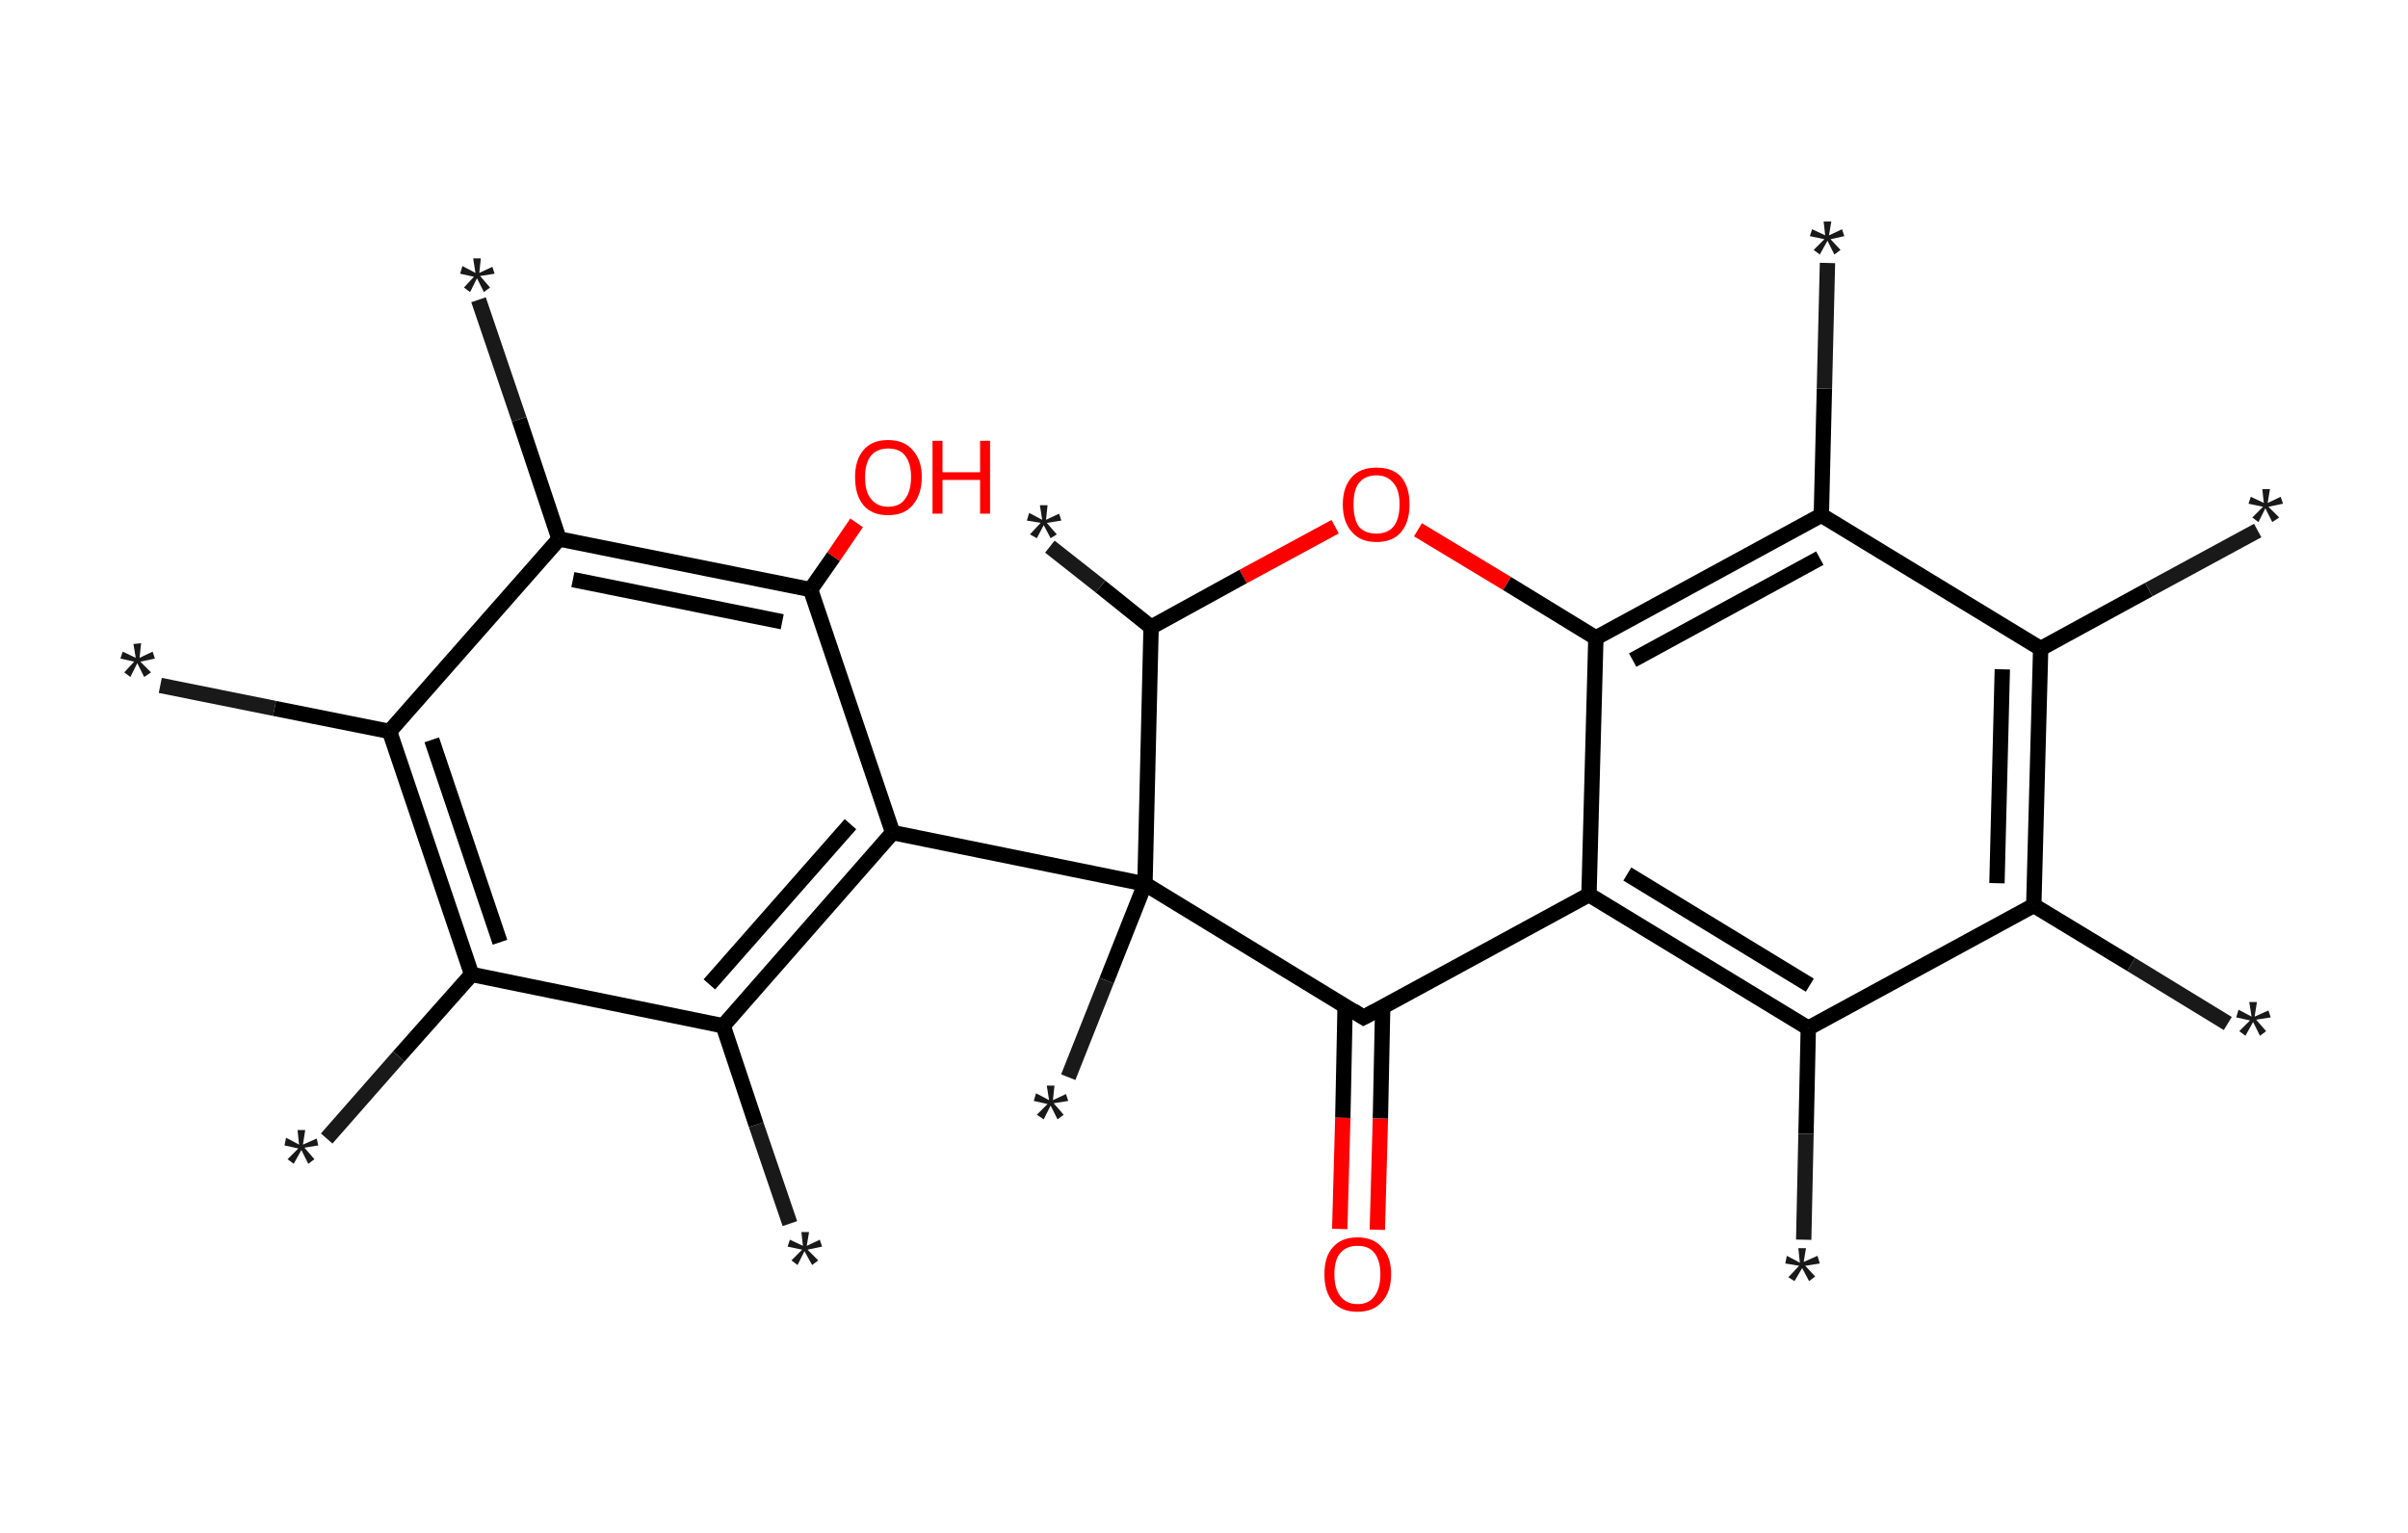 <?xml version='1.0' encoding='ASCII' standalone='yes'?>
<svg xmlns="http://www.w3.org/2000/svg" xmlns:rdkit="http://www.rdkit.org/xml" xmlns:xlink="http://www.w3.org/1999/xlink" version="1.1" baseProfile="full" xml:space="preserve" width="314px" height="200px" viewBox="0 0 314 200">
<!-- END OF HEADER -->
<rect style="opacity:1.0;fill:#FFFFFF;stroke:none" width="314.0" height="200.0" x="0.0" y="0.0"> </rect>
<path class="bond-0 atom-0 atom-1" d="M 20.9,89.4 L 35.8,92.4" style="fill:none;fill-rule:evenodd;stroke:#191919;stroke-width:2.0px;stroke-linecap:butt;stroke-linejoin:miter;stroke-opacity:1"/>
<path class="bond-0 atom-0 atom-1" d="M 35.8,92.4 L 50.8,95.4" style="fill:none;fill-rule:evenodd;stroke:#000000;stroke-width:2.0px;stroke-linecap:butt;stroke-linejoin:miter;stroke-opacity:1"/>
<path class="bond-1 atom-1 atom-2" d="M 50.8,95.4 L 61.5,127.1" style="fill:none;fill-rule:evenodd;stroke:#000000;stroke-width:2.0px;stroke-linecap:butt;stroke-linejoin:miter;stroke-opacity:1"/>
<path class="bond-1 atom-1 atom-2" d="M 56.3,96.5 L 65.2,122.9" style="fill:none;fill-rule:evenodd;stroke:#000000;stroke-width:2.0px;stroke-linecap:butt;stroke-linejoin:miter;stroke-opacity:1"/>
<path class="bond-2 atom-2 atom-3" d="M 61.5,127.1 L 52.0,137.8" style="fill:none;fill-rule:evenodd;stroke:#000000;stroke-width:2.0px;stroke-linecap:butt;stroke-linejoin:miter;stroke-opacity:1"/>
<path class="bond-2 atom-2 atom-3" d="M 52.0,137.8 L 42.6,148.5" style="fill:none;fill-rule:evenodd;stroke:#191919;stroke-width:2.0px;stroke-linecap:butt;stroke-linejoin:miter;stroke-opacity:1"/>
<path class="bond-3 atom-2 atom-4" d="M 61.5,127.1 L 94.3,133.8" style="fill:none;fill-rule:evenodd;stroke:#000000;stroke-width:2.0px;stroke-linecap:butt;stroke-linejoin:miter;stroke-opacity:1"/>
<path class="bond-4 atom-4 atom-5" d="M 94.3,133.8 L 98.6,146.7" style="fill:none;fill-rule:evenodd;stroke:#000000;stroke-width:2.0px;stroke-linecap:butt;stroke-linejoin:miter;stroke-opacity:1"/>
<path class="bond-4 atom-4 atom-5" d="M 98.6,146.7 L 103.0,159.6" style="fill:none;fill-rule:evenodd;stroke:#191919;stroke-width:2.0px;stroke-linecap:butt;stroke-linejoin:miter;stroke-opacity:1"/>
<path class="bond-5 atom-4 atom-6" d="M 94.3,133.8 L 116.4,108.6" style="fill:none;fill-rule:evenodd;stroke:#000000;stroke-width:2.0px;stroke-linecap:butt;stroke-linejoin:miter;stroke-opacity:1"/>
<path class="bond-5 atom-4 atom-6" d="M 92.5,128.4 L 110.9,107.5" style="fill:none;fill-rule:evenodd;stroke:#000000;stroke-width:2.0px;stroke-linecap:butt;stroke-linejoin:miter;stroke-opacity:1"/>
<path class="bond-6 atom-6 atom-7" d="M 116.4,108.6 L 149.3,115.3" style="fill:none;fill-rule:evenodd;stroke:#000000;stroke-width:2.0px;stroke-linecap:butt;stroke-linejoin:miter;stroke-opacity:1"/>
<path class="bond-7 atom-7 atom-8" d="M 149.3,115.3 L 144.3,127.9" style="fill:none;fill-rule:evenodd;stroke:#000000;stroke-width:2.0px;stroke-linecap:butt;stroke-linejoin:miter;stroke-opacity:1"/>
<path class="bond-7 atom-7 atom-8" d="M 144.3,127.9 L 139.3,140.5" style="fill:none;fill-rule:evenodd;stroke:#191919;stroke-width:2.0px;stroke-linecap:butt;stroke-linejoin:miter;stroke-opacity:1"/>
<path class="bond-8 atom-7 atom-9" d="M 149.3,115.3 L 177.8,132.7" style="fill:none;fill-rule:evenodd;stroke:#000000;stroke-width:2.0px;stroke-linecap:butt;stroke-linejoin:miter;stroke-opacity:1"/>
<path class="bond-9 atom-9 atom-10" d="M 175.4,131.2 L 175.1,145.8" style="fill:none;fill-rule:evenodd;stroke:#000000;stroke-width:2.0px;stroke-linecap:butt;stroke-linejoin:miter;stroke-opacity:1"/>
<path class="bond-9 atom-9 atom-10" d="M 175.1,145.8 L 174.7,160.3" style="fill:none;fill-rule:evenodd;stroke:#FF0000;stroke-width:2.0px;stroke-linecap:butt;stroke-linejoin:miter;stroke-opacity:1"/>
<path class="bond-9 atom-9 atom-10" d="M 180.3,131.4 L 180.0,145.9" style="fill:none;fill-rule:evenodd;stroke:#000000;stroke-width:2.0px;stroke-linecap:butt;stroke-linejoin:miter;stroke-opacity:1"/>
<path class="bond-9 atom-9 atom-10" d="M 180.0,145.9 L 179.6,160.4" style="fill:none;fill-rule:evenodd;stroke:#FF0000;stroke-width:2.0px;stroke-linecap:butt;stroke-linejoin:miter;stroke-opacity:1"/>
<path class="bond-10 atom-9 atom-11" d="M 177.8,132.7 L 207.2,116.7" style="fill:none;fill-rule:evenodd;stroke:#000000;stroke-width:2.0px;stroke-linecap:butt;stroke-linejoin:miter;stroke-opacity:1"/>
<path class="bond-11 atom-11 atom-12" d="M 207.2,116.7 L 235.8,134.1" style="fill:none;fill-rule:evenodd;stroke:#000000;stroke-width:2.0px;stroke-linecap:butt;stroke-linejoin:miter;stroke-opacity:1"/>
<path class="bond-11 atom-11 atom-12" d="M 212.2,114.0 L 236.0,128.5" style="fill:none;fill-rule:evenodd;stroke:#000000;stroke-width:2.0px;stroke-linecap:butt;stroke-linejoin:miter;stroke-opacity:1"/>
<path class="bond-12 atom-12 atom-13" d="M 235.8,134.1 L 235.5,147.9" style="fill:none;fill-rule:evenodd;stroke:#000000;stroke-width:2.0px;stroke-linecap:butt;stroke-linejoin:miter;stroke-opacity:1"/>
<path class="bond-12 atom-12 atom-13" d="M 235.5,147.9 L 235.2,161.7" style="fill:none;fill-rule:evenodd;stroke:#191919;stroke-width:2.0px;stroke-linecap:butt;stroke-linejoin:miter;stroke-opacity:1"/>
<path class="bond-13 atom-12 atom-14" d="M 235.8,134.1 L 265.2,118.1" style="fill:none;fill-rule:evenodd;stroke:#000000;stroke-width:2.0px;stroke-linecap:butt;stroke-linejoin:miter;stroke-opacity:1"/>
<path class="bond-14 atom-14 atom-15" d="M 265.2,118.1 L 277.9,125.8" style="fill:none;fill-rule:evenodd;stroke:#000000;stroke-width:2.0px;stroke-linecap:butt;stroke-linejoin:miter;stroke-opacity:1"/>
<path class="bond-14 atom-14 atom-15" d="M 277.9,125.8 L 290.5,133.5" style="fill:none;fill-rule:evenodd;stroke:#191919;stroke-width:2.0px;stroke-linecap:butt;stroke-linejoin:miter;stroke-opacity:1"/>
<path class="bond-15 atom-14 atom-16" d="M 265.2,118.1 L 266.1,84.6" style="fill:none;fill-rule:evenodd;stroke:#000000;stroke-width:2.0px;stroke-linecap:butt;stroke-linejoin:miter;stroke-opacity:1"/>
<path class="bond-15 atom-14 atom-16" d="M 260.4,115.2 L 261.1,87.3" style="fill:none;fill-rule:evenodd;stroke:#000000;stroke-width:2.0px;stroke-linecap:butt;stroke-linejoin:miter;stroke-opacity:1"/>
<path class="bond-16 atom-16 atom-17" d="M 266.1,84.6 L 280.2,76.9" style="fill:none;fill-rule:evenodd;stroke:#000000;stroke-width:2.0px;stroke-linecap:butt;stroke-linejoin:miter;stroke-opacity:1"/>
<path class="bond-16 atom-16 atom-17" d="M 280.2,76.9 L 294.4,69.2" style="fill:none;fill-rule:evenodd;stroke:#191919;stroke-width:2.0px;stroke-linecap:butt;stroke-linejoin:miter;stroke-opacity:1"/>
<path class="bond-17 atom-16 atom-18" d="M 266.1,84.6 L 237.5,67.2" style="fill:none;fill-rule:evenodd;stroke:#000000;stroke-width:2.0px;stroke-linecap:butt;stroke-linejoin:miter;stroke-opacity:1"/>
<path class="bond-18 atom-18 atom-19" d="M 237.5,67.2 L 237.9,50.7" style="fill:none;fill-rule:evenodd;stroke:#000000;stroke-width:2.0px;stroke-linecap:butt;stroke-linejoin:miter;stroke-opacity:1"/>
<path class="bond-18 atom-18 atom-19" d="M 237.9,50.7 L 238.3,34.3" style="fill:none;fill-rule:evenodd;stroke:#191919;stroke-width:2.0px;stroke-linecap:butt;stroke-linejoin:miter;stroke-opacity:1"/>
<path class="bond-19 atom-18 atom-20" d="M 237.5,67.2 L 208.1,83.2" style="fill:none;fill-rule:evenodd;stroke:#000000;stroke-width:2.0px;stroke-linecap:butt;stroke-linejoin:miter;stroke-opacity:1"/>
<path class="bond-19 atom-18 atom-20" d="M 237.3,72.8 L 212.9,86.1" style="fill:none;fill-rule:evenodd;stroke:#000000;stroke-width:2.0px;stroke-linecap:butt;stroke-linejoin:miter;stroke-opacity:1"/>
<path class="bond-20 atom-20 atom-21" d="M 208.1,83.2 L 196.5,76.1" style="fill:none;fill-rule:evenodd;stroke:#000000;stroke-width:2.0px;stroke-linecap:butt;stroke-linejoin:miter;stroke-opacity:1"/>
<path class="bond-20 atom-20 atom-21" d="M 196.5,76.1 L 184.9,69.1" style="fill:none;fill-rule:evenodd;stroke:#FF0000;stroke-width:2.0px;stroke-linecap:butt;stroke-linejoin:miter;stroke-opacity:1"/>
<path class="bond-21 atom-21 atom-22" d="M 174.1,68.7 L 162.1,75.2" style="fill:none;fill-rule:evenodd;stroke:#FF0000;stroke-width:2.0px;stroke-linecap:butt;stroke-linejoin:miter;stroke-opacity:1"/>
<path class="bond-21 atom-21 atom-22" d="M 162.1,75.2 L 150.1,81.8" style="fill:none;fill-rule:evenodd;stroke:#000000;stroke-width:2.0px;stroke-linecap:butt;stroke-linejoin:miter;stroke-opacity:1"/>
<path class="bond-22 atom-22 atom-23" d="M 150.1,81.8 L 143.5,76.5" style="fill:none;fill-rule:evenodd;stroke:#000000;stroke-width:2.0px;stroke-linecap:butt;stroke-linejoin:miter;stroke-opacity:1"/>
<path class="bond-22 atom-22 atom-23" d="M 143.5,76.5 L 136.9,71.3" style="fill:none;fill-rule:evenodd;stroke:#191919;stroke-width:2.0px;stroke-linecap:butt;stroke-linejoin:miter;stroke-opacity:1"/>
<path class="bond-23 atom-6 atom-24" d="M 116.4,108.6 L 105.7,76.9" style="fill:none;fill-rule:evenodd;stroke:#000000;stroke-width:2.0px;stroke-linecap:butt;stroke-linejoin:miter;stroke-opacity:1"/>
<path class="bond-24 atom-24 atom-25" d="M 105.7,76.9 L 108.7,72.6" style="fill:none;fill-rule:evenodd;stroke:#000000;stroke-width:2.0px;stroke-linecap:butt;stroke-linejoin:miter;stroke-opacity:1"/>
<path class="bond-24 atom-24 atom-25" d="M 108.7,72.6 L 111.7,68.2" style="fill:none;fill-rule:evenodd;stroke:#FF0000;stroke-width:2.0px;stroke-linecap:butt;stroke-linejoin:miter;stroke-opacity:1"/>
<path class="bond-25 atom-24 atom-26" d="M 105.7,76.9 L 72.9,70.3" style="fill:none;fill-rule:evenodd;stroke:#000000;stroke-width:2.0px;stroke-linecap:butt;stroke-linejoin:miter;stroke-opacity:1"/>
<path class="bond-25 atom-24 atom-26" d="M 102.0,81.1 L 74.7,75.6" style="fill:none;fill-rule:evenodd;stroke:#000000;stroke-width:2.0px;stroke-linecap:butt;stroke-linejoin:miter;stroke-opacity:1"/>
<path class="bond-26 atom-26 atom-27" d="M 72.9,70.3 L 67.7,54.7" style="fill:none;fill-rule:evenodd;stroke:#000000;stroke-width:2.0px;stroke-linecap:butt;stroke-linejoin:miter;stroke-opacity:1"/>
<path class="bond-26 atom-26 atom-27" d="M 67.7,54.7 L 62.4,39.1" style="fill:none;fill-rule:evenodd;stroke:#191919;stroke-width:2.0px;stroke-linecap:butt;stroke-linejoin:miter;stroke-opacity:1"/>
<path class="bond-27 atom-26 atom-1" d="M 72.9,70.3 L 50.8,95.4" style="fill:none;fill-rule:evenodd;stroke:#000000;stroke-width:2.0px;stroke-linecap:butt;stroke-linejoin:miter;stroke-opacity:1"/>
<path class="bond-28 atom-22 atom-7" d="M 150.1,81.8 L 149.3,115.3" style="fill:none;fill-rule:evenodd;stroke:#000000;stroke-width:2.0px;stroke-linecap:butt;stroke-linejoin:miter;stroke-opacity:1"/>
<path class="bond-29 atom-20 atom-11" d="M 208.1,83.2 L 207.2,116.7" style="fill:none;fill-rule:evenodd;stroke:#000000;stroke-width:2.0px;stroke-linecap:butt;stroke-linejoin:miter;stroke-opacity:1"/>
<path d="M 176.4,131.8 L 177.8,132.7 L 179.3,131.9" style="fill:none;stroke:#000000;stroke-width:2.0px;stroke-linecap:butt;stroke-linejoin:miter;stroke-opacity:1;"/>
<path class="atom-0" d="M 16.2 87.7 L 17.5 86.3 L 15.7 85.9 L 16.0 85.0 L 17.7 85.8 L 17.4 84.0 L 18.4 83.9 L 18.2 85.8 L 19.9 85.0 L 20.2 85.9 L 18.3 86.3 L 19.7 87.7 L 18.8 88.3 L 17.9 86.5 L 17.0 88.3 L 16.2 87.7 " fill="#191919"/>
<path class="atom-3" d="M 37.5 151.2 L 38.9 149.8 L 37.1 149.4 L 37.3 148.4 L 39.0 149.3 L 38.8 147.4 L 39.8 147.4 L 39.5 149.3 L 41.3 148.5 L 41.5 149.4 L 39.7 149.7 L 41.0 151.2 L 40.2 151.8 L 39.3 150.0 L 38.3 151.8 L 37.5 151.2 " fill="#191919"/>
<path class="atom-5" d="M 103.2 164.4 L 104.6 163.0 L 102.7 162.6 L 103.0 161.7 L 104.7 162.5 L 104.5 160.7 L 105.5 160.7 L 105.2 162.5 L 106.9 161.7 L 107.2 162.6 L 105.3 163.0 L 106.7 164.4 L 105.9 165.0 L 104.9 163.2 L 104.0 165.0 L 103.2 164.4 " fill="#191919"/>
<path class="atom-8" d="M 135.2 145.4 L 136.6 144.0 L 134.8 143.6 L 135.1 142.6 L 136.8 143.5 L 136.5 141.6 L 137.5 141.6 L 137.3 143.5 L 139.0 142.7 L 139.3 143.6 L 137.4 143.9 L 138.7 145.4 L 137.9 146.0 L 137.0 144.2 L 136.1 146.0 L 135.2 145.4 " fill="#191919"/>
<path class="atom-10" d="M 172.7 166.2 Q 172.7 163.9, 173.8 162.7 Q 174.9 161.4, 177.0 161.4 Q 179.1 161.4, 180.2 162.7 Q 181.4 163.9, 181.4 166.2 Q 181.4 168.5, 180.2 169.8 Q 179.1 171.1, 177.0 171.1 Q 174.9 171.1, 173.8 169.8 Q 172.7 168.5, 172.7 166.2 M 177.0 170.1 Q 178.5 170.1, 179.2 169.1 Q 180.0 168.1, 180.0 166.2 Q 180.0 164.4, 179.2 163.4 Q 178.5 162.5, 177.0 162.5 Q 175.6 162.5, 174.8 163.4 Q 174.0 164.3, 174.0 166.2 Q 174.0 168.1, 174.8 169.1 Q 175.6 170.1, 177.0 170.1 " fill="#FF0000"/>
<path class="atom-13" d="M 233.2 166.6 L 234.6 165.1 L 232.8 164.8 L 233.0 163.8 L 234.7 164.7 L 234.5 162.8 L 235.5 162.8 L 235.2 164.6 L 237.0 163.8 L 237.3 164.8 L 235.4 165.1 L 236.7 166.5 L 235.9 167.1 L 235.0 165.4 L 234.0 167.1 L 233.2 166.6 " fill="#191919"/>
<path class="atom-15" d="M 292.0 134.5 L 293.4 133.1 L 291.6 132.7 L 291.9 131.7 L 293.6 132.6 L 293.3 130.7 L 294.3 130.7 L 294.0 132.6 L 295.8 131.8 L 296.1 132.7 L 294.2 133.0 L 295.5 134.5 L 294.7 135.1 L 293.8 133.3 L 292.8 135.1 L 292.0 134.5 " fill="#191919"/>
<path class="atom-17" d="M 293.7 67.5 L 295.1 66.1 L 293.2 65.7 L 293.5 64.8 L 295.2 65.6 L 295.0 63.8 L 296.0 63.8 L 295.7 65.6 L 297.4 64.8 L 297.7 65.7 L 295.8 66.1 L 297.2 67.5 L 296.3 68.1 L 295.4 66.3 L 294.5 68.1 L 293.7 67.5 " fill="#191919"/>
<path class="atom-19" d="M 236.5 32.6 L 237.9 31.2 L 236.0 30.8 L 236.3 29.9 L 238.0 30.7 L 237.8 28.9 L 238.8 28.9 L 238.5 30.7 L 240.2 29.9 L 240.5 30.8 L 238.7 31.2 L 240.0 32.6 L 239.2 33.2 L 238.3 31.4 L 237.3 33.2 L 236.5 32.6 " fill="#191919"/>
<path class="atom-21" d="M 175.1 65.8 Q 175.1 63.5, 176.3 62.2 Q 177.4 61.0, 179.5 61.0 Q 181.6 61.0, 182.7 62.2 Q 183.8 63.5, 183.8 65.8 Q 183.8 68.1, 182.7 69.4 Q 181.6 70.7, 179.5 70.7 Q 177.4 70.7, 176.3 69.4 Q 175.1 68.1, 175.1 65.8 M 179.5 69.6 Q 180.9 69.6, 181.7 68.7 Q 182.5 67.7, 182.5 65.8 Q 182.5 63.9, 181.7 63.0 Q 180.9 62.0, 179.5 62.0 Q 178.0 62.0, 177.2 63.0 Q 176.5 63.9, 176.5 65.8 Q 176.5 67.7, 177.2 68.7 Q 178.0 69.6, 179.5 69.6 " fill="#FF0000"/>
<path class="atom-23" d="M 134.3 69.7 L 135.7 68.2 L 133.9 67.9 L 134.2 66.9 L 135.9 67.8 L 135.6 65.9 L 136.6 65.9 L 136.4 67.8 L 138.1 67.0 L 138.4 67.9 L 136.5 68.2 L 137.8 69.7 L 137.0 70.2 L 136.1 68.5 L 135.2 70.2 L 134.3 69.7 " fill="#191919"/>
<path class="atom-25" d="M 111.5 62.2 Q 111.5 60.0, 112.6 58.7 Q 113.7 57.4, 115.8 57.4 Q 117.9 57.4, 119.0 58.7 Q 120.2 60.0, 120.2 62.2 Q 120.2 64.5, 119.0 65.9 Q 117.9 67.2, 115.8 67.2 Q 113.7 67.2, 112.6 65.9 Q 111.5 64.6, 111.5 62.2 M 115.8 66.1 Q 117.3 66.1, 118.0 65.1 Q 118.8 64.1, 118.8 62.2 Q 118.8 60.4, 118.0 59.4 Q 117.3 58.5, 115.8 58.5 Q 114.4 58.5, 113.6 59.4 Q 112.8 60.4, 112.8 62.2 Q 112.8 64.2, 113.6 65.1 Q 114.4 66.1, 115.8 66.1 " fill="#FF0000"/>
<path class="atom-25" d="M 121.6 57.5 L 122.9 57.5 L 122.9 61.6 L 127.8 61.6 L 127.8 57.5 L 129.1 57.5 L 129.1 67.0 L 127.8 67.0 L 127.8 62.6 L 122.9 62.6 L 122.9 67.0 L 121.6 67.0 L 121.6 57.5 " fill="#FF0000"/>
<path class="atom-27" d="M 60.5 37.5 L 61.8 36.1 L 60.0 35.7 L 60.3 34.7 L 62.0 35.6 L 61.7 33.7 L 62.7 33.7 L 62.5 35.6 L 64.2 34.8 L 64.5 35.7 L 62.6 36.0 L 63.9 37.5 L 63.1 38.1 L 62.2 36.3 L 61.3 38.1 L 60.5 37.5 " fill="#191919"/>
</svg>
